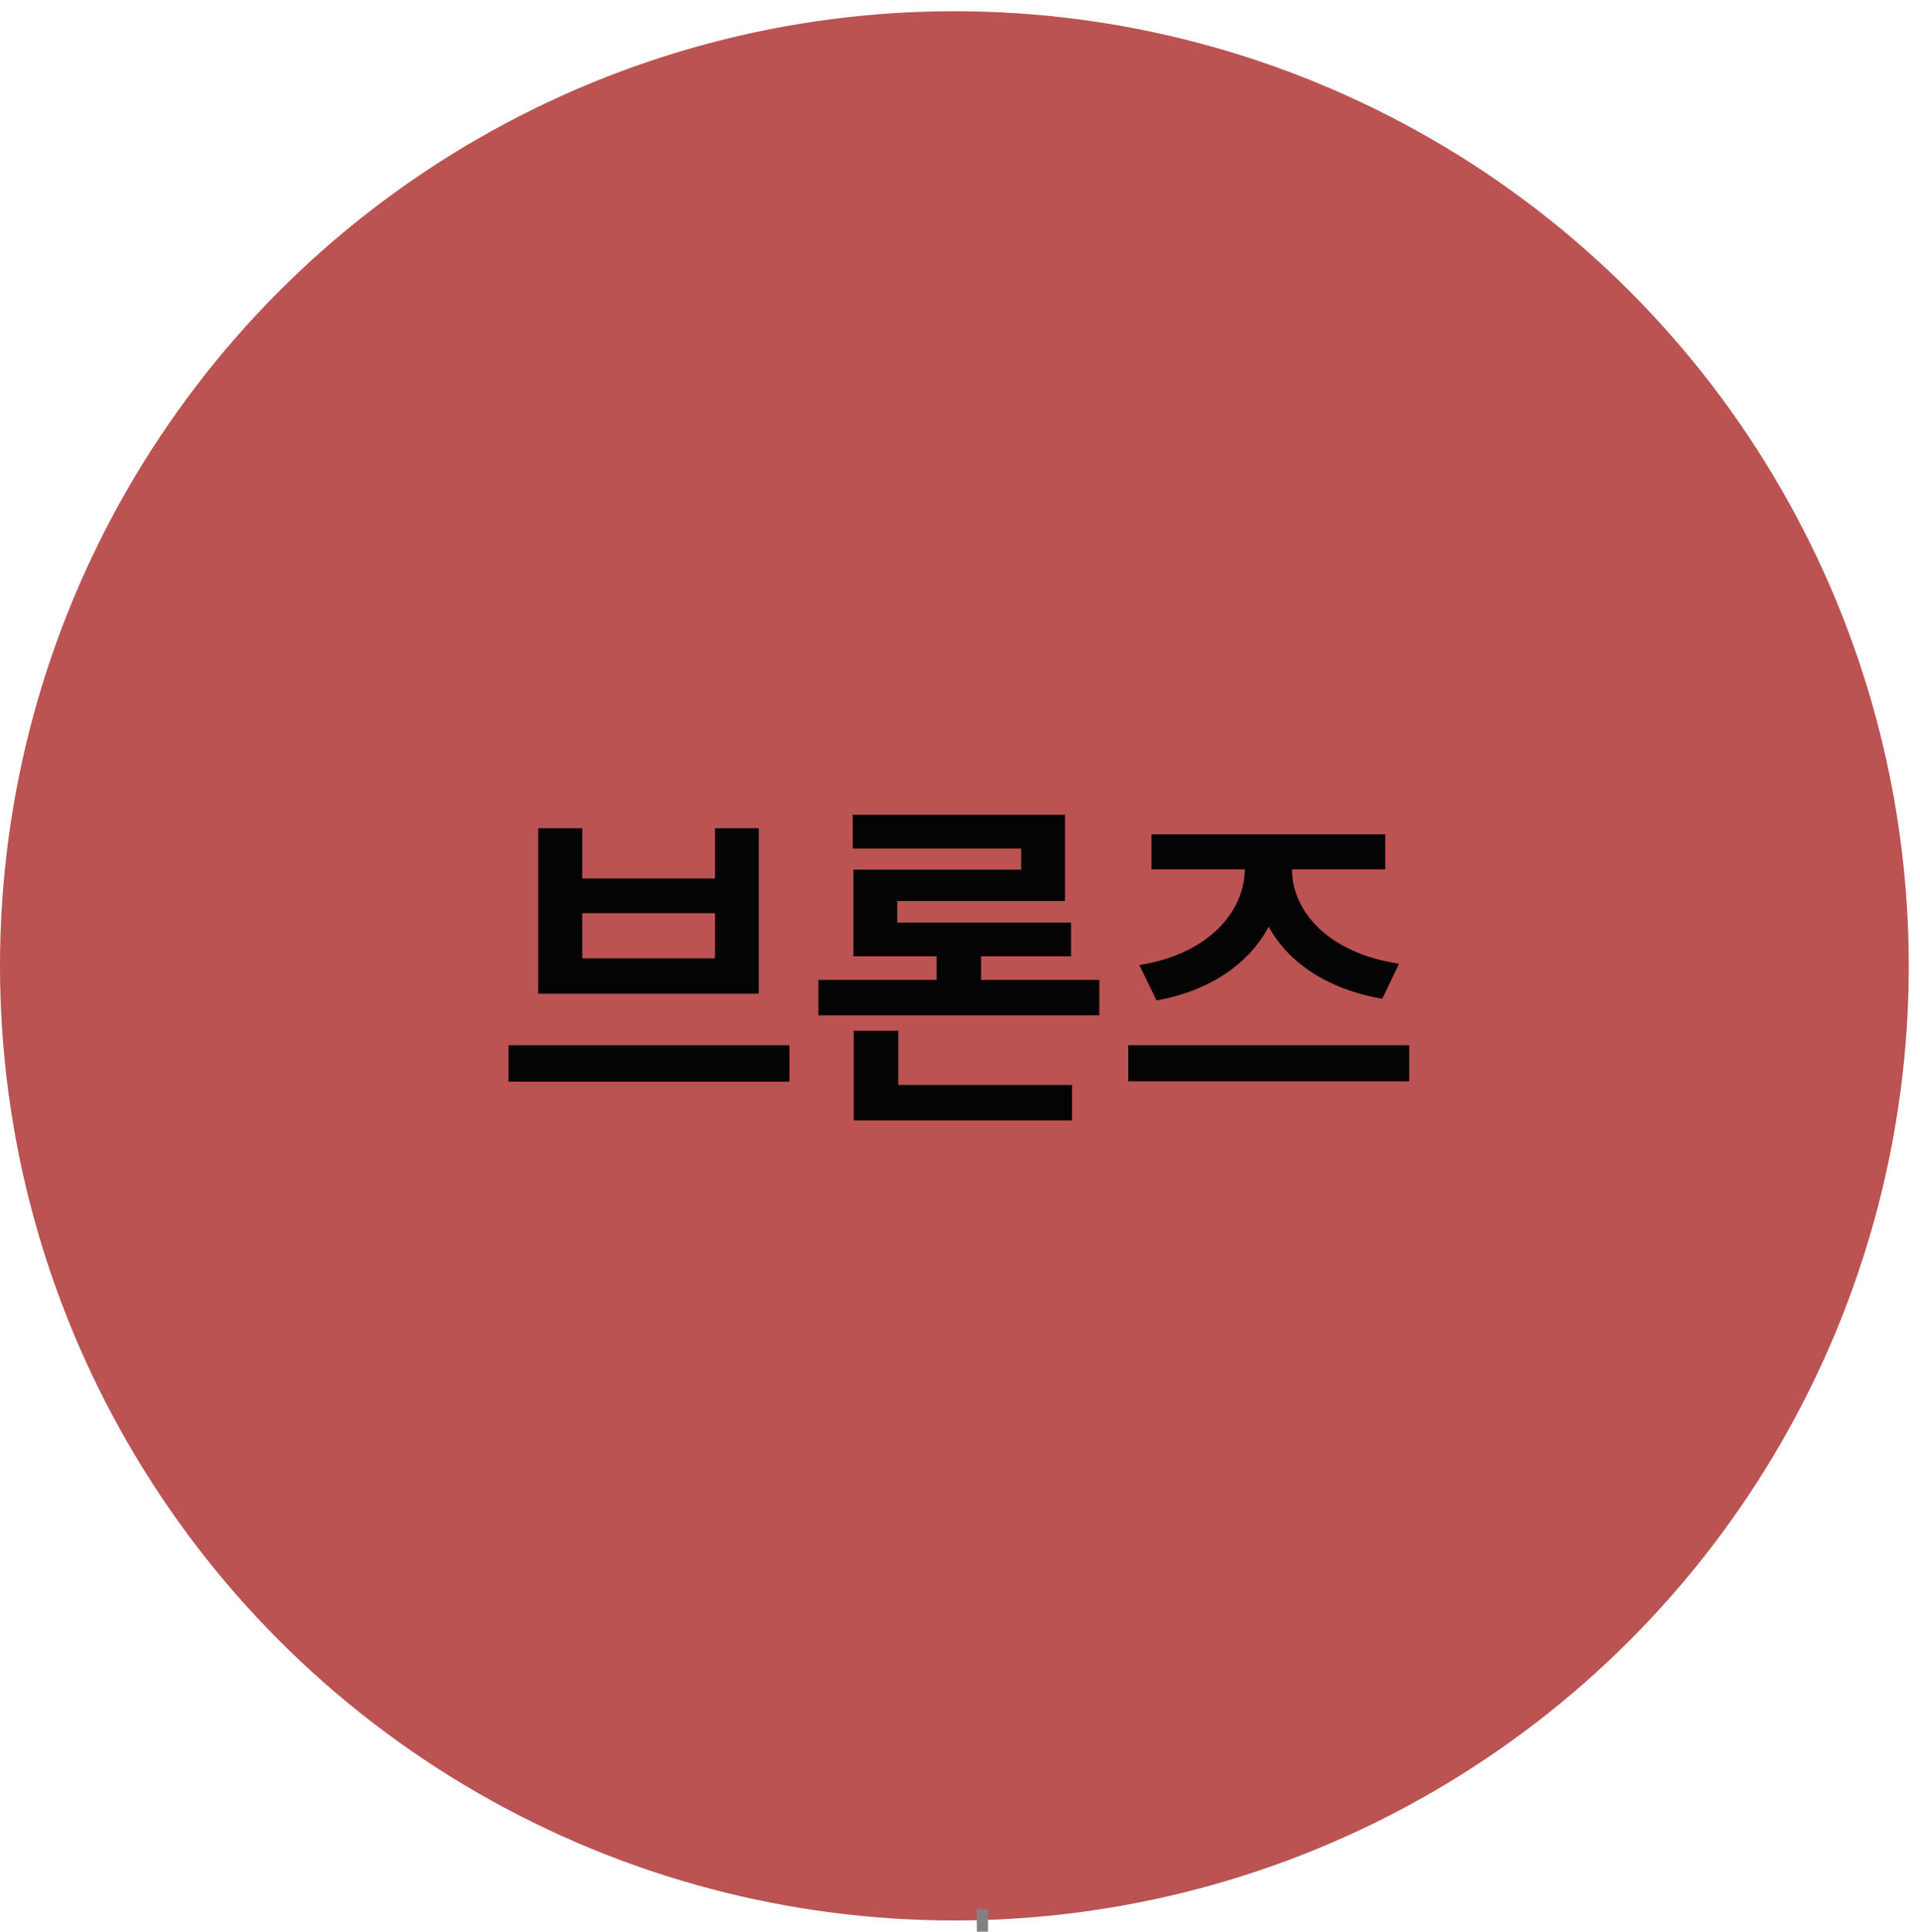 <svg width="171" height="172" viewBox="0 0 171 172" fill="none" xmlns="http://www.w3.org/2000/svg">
<rect width="1440" height="1900" transform="translate(-480 -997)" fill="white"/>
<circle cx="85" cy="86" r="85" fill="#BB5353"/>
<path d="M45.29 93.07V96.31H70.31V93.07H45.29ZM47.93 73.75V88.48H67.58V73.75H63.68V78.22H51.86V73.75H47.93ZM51.86 81.31H63.68V85.33H51.86V81.31ZM79.998 91.78H76.038V99.76H95.478V96.61H79.998V91.78ZM87.378 87.25V85.15H95.388V82.15H79.908V80.23H94.848V72.55H75.948V75.55H90.948V77.44H76.008V85.15H83.418V87.25H72.888V90.4H97.908V87.25H87.378ZM103.005 89.08C107.805 88.21 111.255 85.78 112.995 82.51C114.735 85.72 118.245 88.09 123.105 88.93L124.605 85.81C118.365 84.88 115.095 81.22 115.065 77.41H123.375V74.29H102.555V77.41H110.865C110.835 81.22 107.565 84.97 101.475 85.93L103.005 89.08ZM100.485 93.07V96.28H125.505V93.07H100.485Z" fill="#040404"/>
<line x1="87.5" y1="170" x2="87.5" y2="251" stroke="#828282" stroke-dasharray="10 10"/>
</svg>
